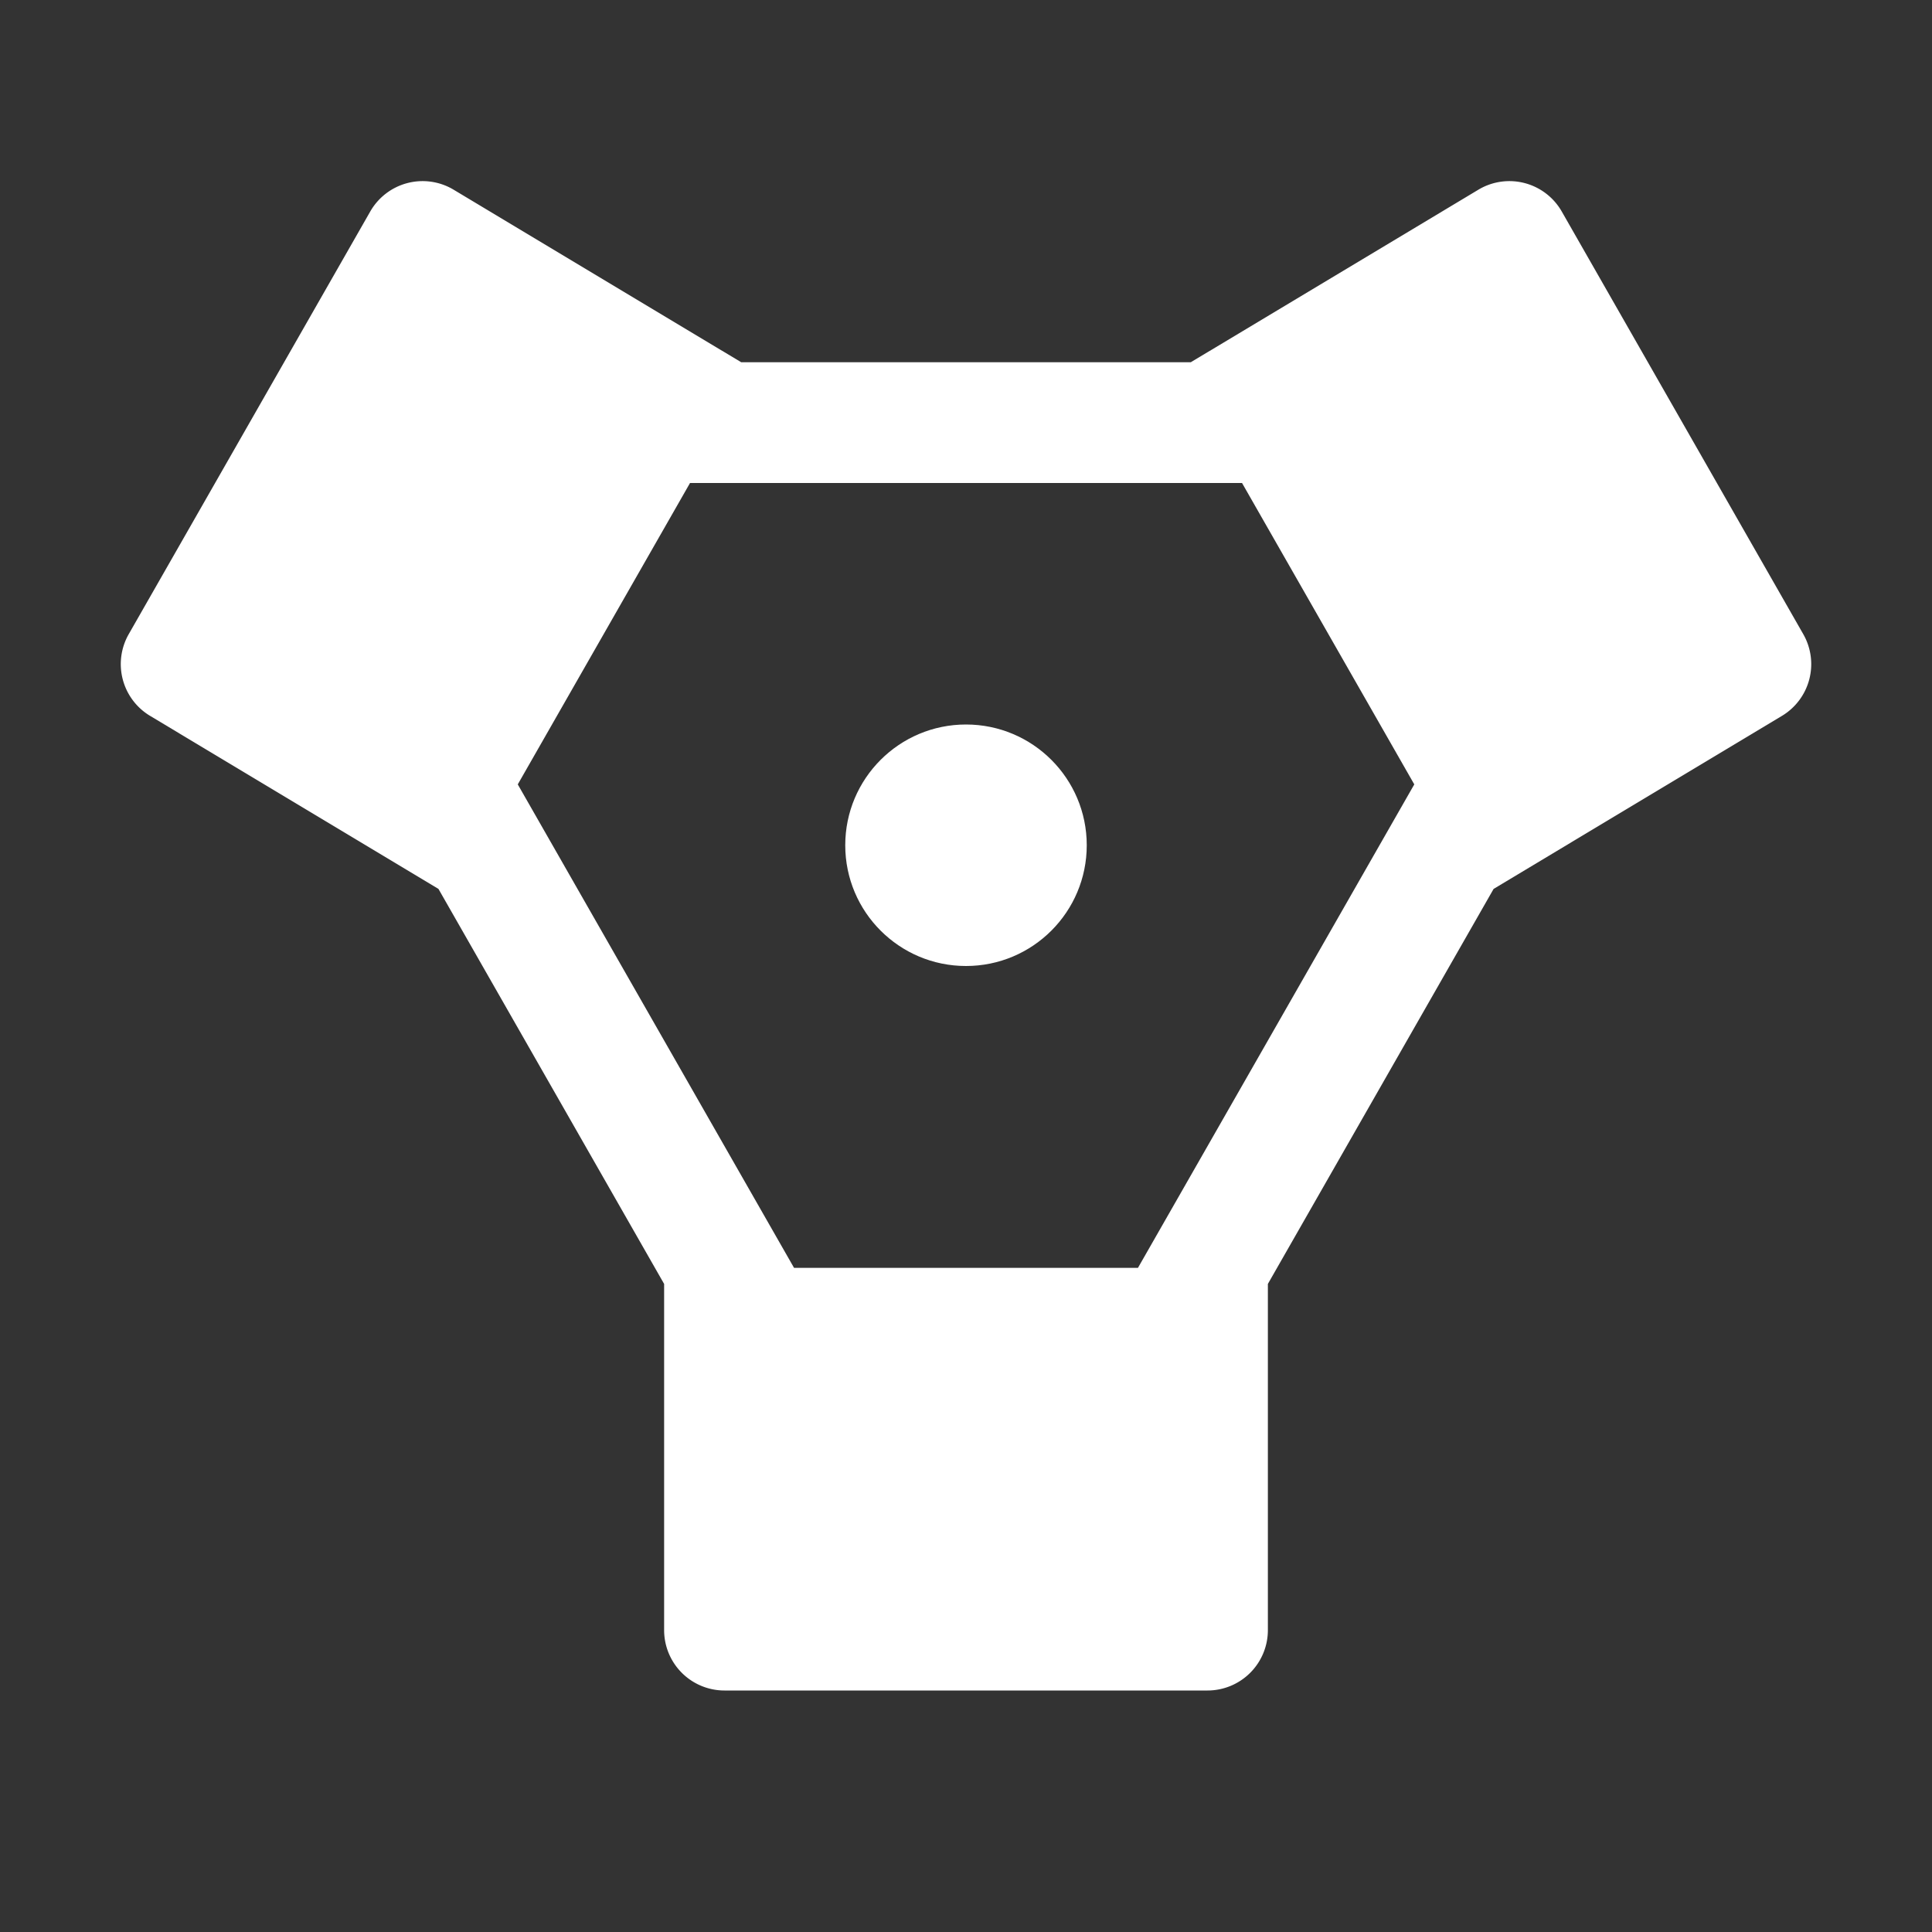 <svg fill="#000000" width="30px" height="30px" viewBox="0 0 32 32" id="Layer_1"
  data-name="Layer 1"
  xmlns="http://www.w3.org/2000/svg">
  <rect x="0" y="0" width="32" height="32" fill="#333333" stroke="none"/>
  <g>
    <defs>
      <style> .cls-1 { fill: none; } </style>
    </defs>
    <circle cx="16" cy="14" r="2" fill="#fff"></circle>
    <path
      fill="#fff"
      d="M29.868,10.504l-4-7a.999.999,0,0,0-1.383-.361L19.723,6H12.277L7.515,3.143a.999.999,0,0,0-1.383.361l-4,7a1,1,0,0,0,.354,1.353l4.776,2.866L11,21.266V27a1,1,0,0,0,1,1h8a1,1,0,0,0,1-1V21.266l3.739-6.543,4.776-2.866A1,1,0,0,0,29.868,10.504ZM18.848,21H13.152L8.576,12.992,11.429,8h9.143l2.853,4.992Z"
      transform="translate(0 0)"></path>
    <rect id="_Transparent_Rectangle_" data-name="Transparent Rectangle" class="cls-1" width="32"
      height="32" transform="translate(32 32) rotate(-180)" fill="#fff"></rect>
  </g>
</svg>
